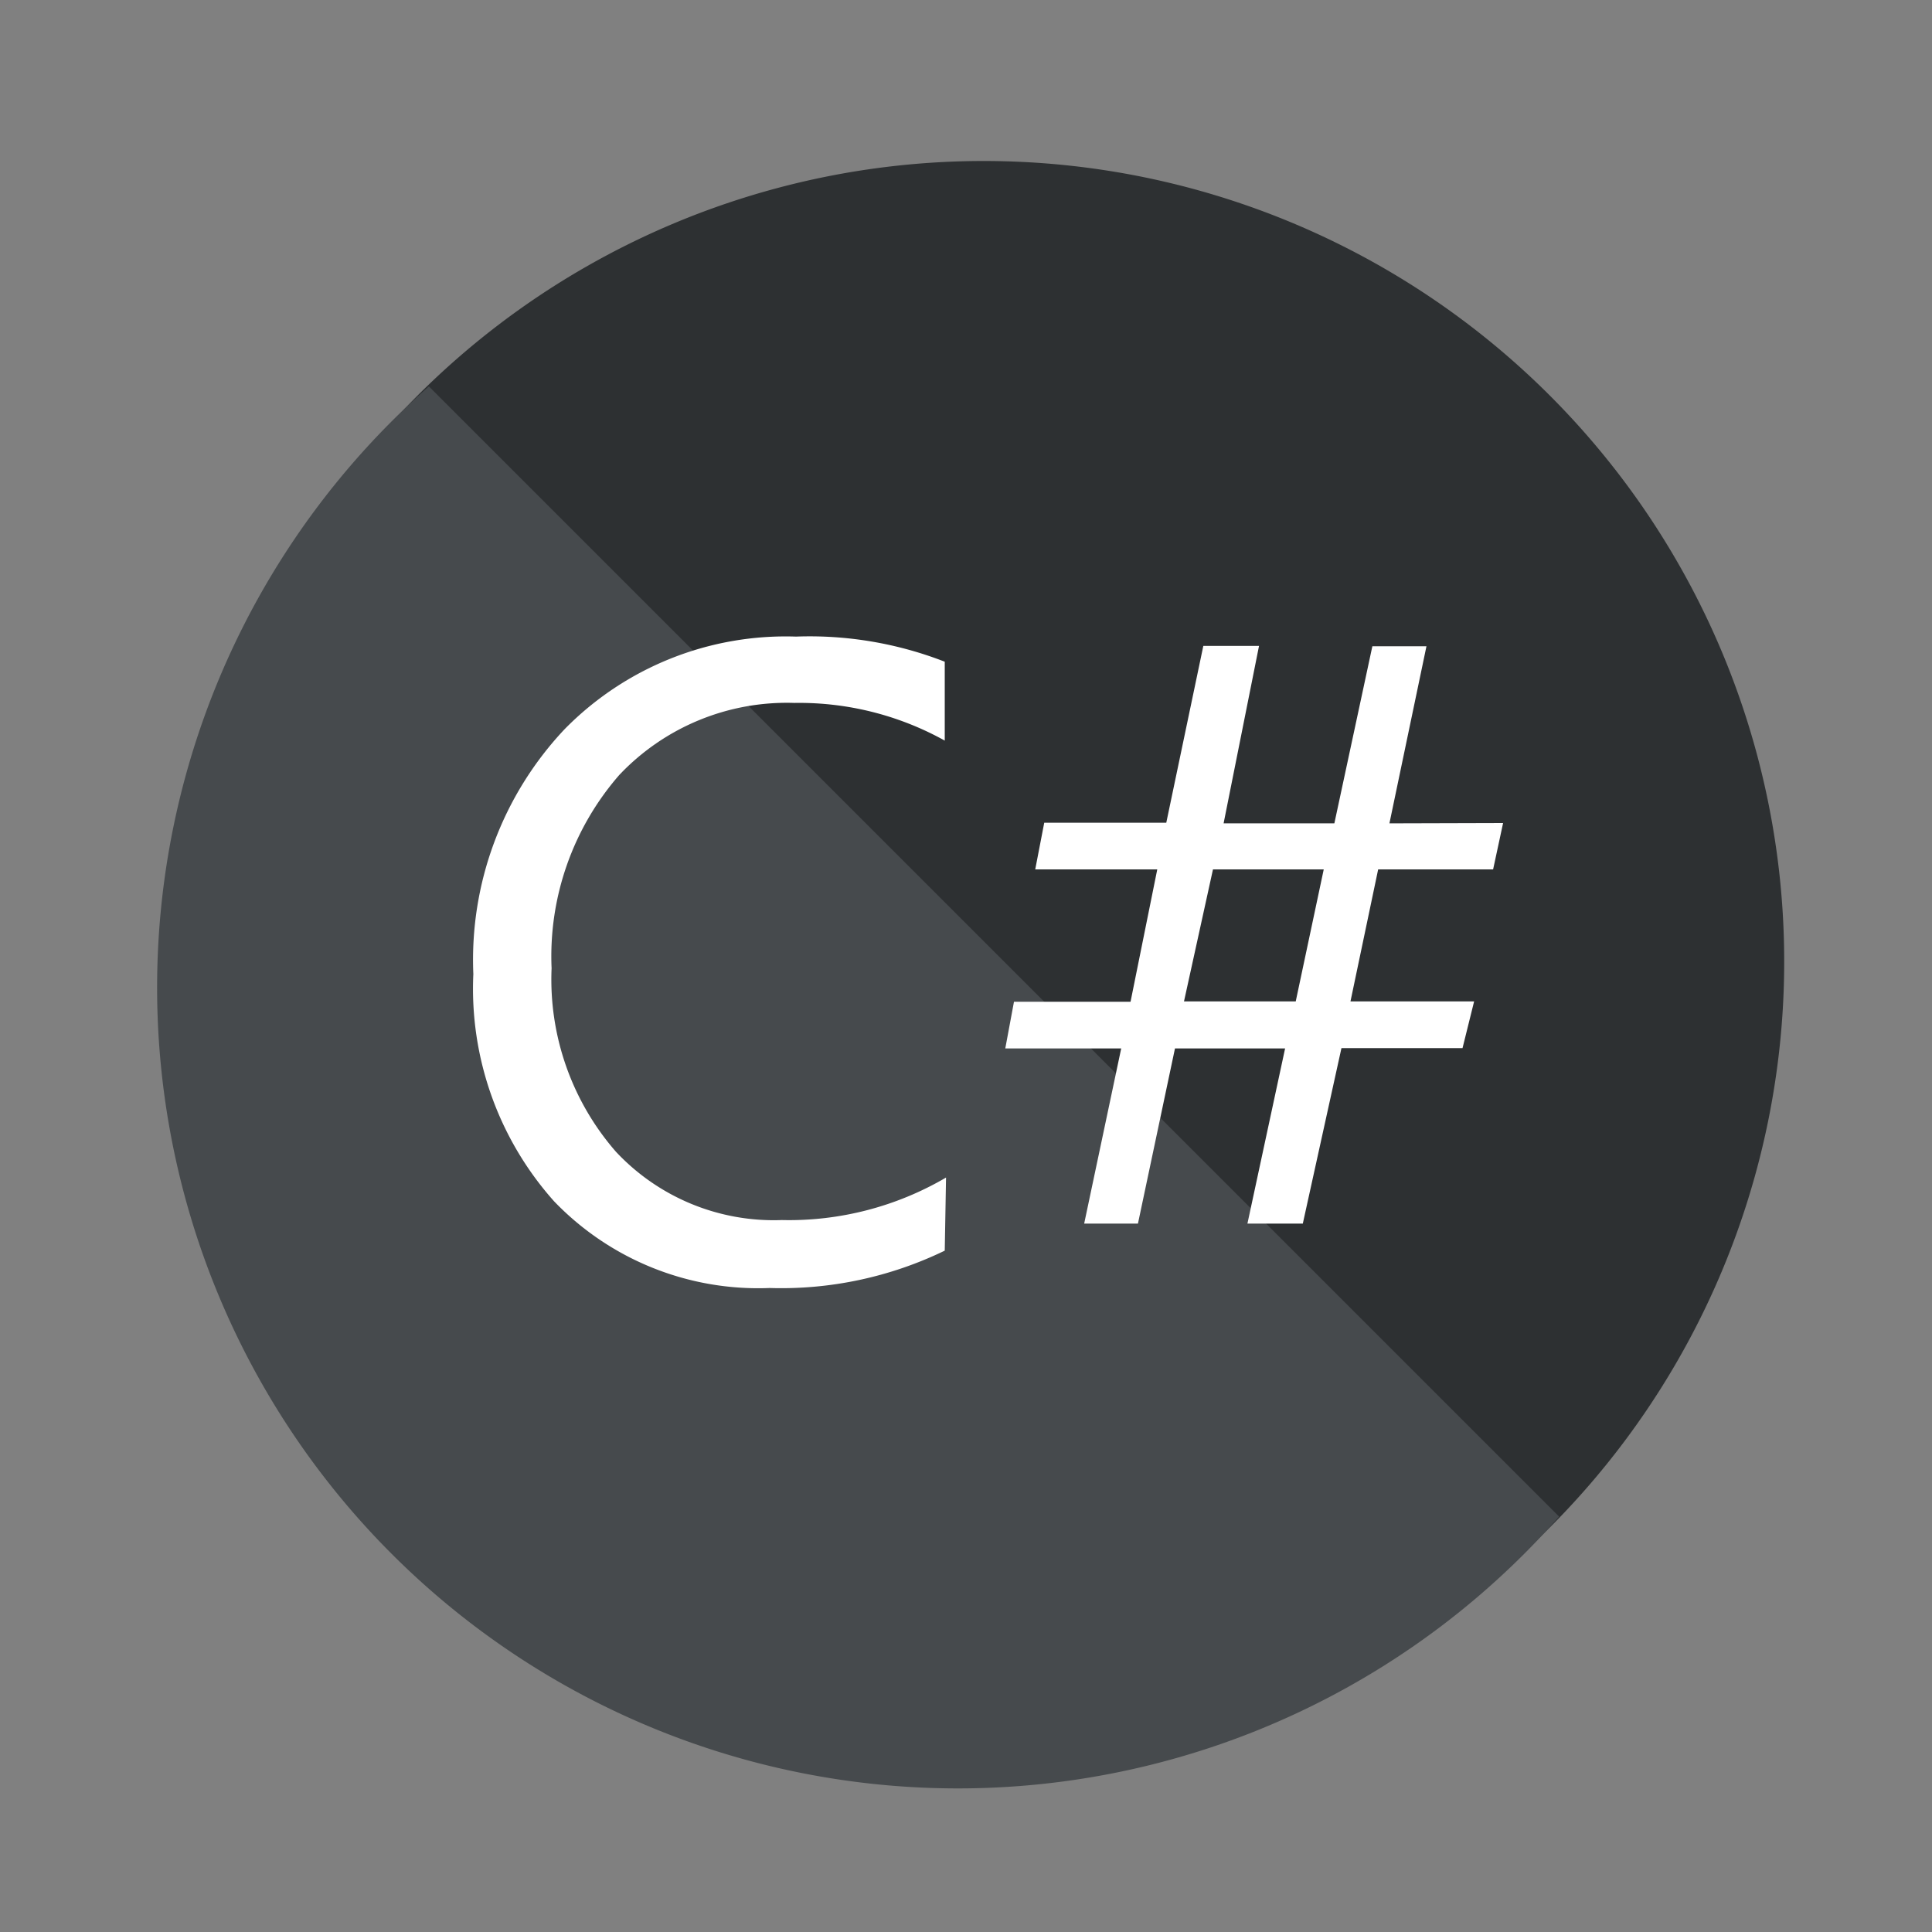 <svg xmlns="http://www.w3.org/2000/svg" id="Calque_1" data-name="Calque 1" viewBox="0 0 60 60"><rect x="0" y="0" width="60" height="60" fill="#808080" stroke="none"/><defs><style>.cls-1{fill:#2d3032}.cls-2{fill:#464a4d}.cls-3{fill:#fff}</style></defs><title>c-sharp</title><g id="csharp"><path id="Tracé_10198" d="M30.55,5A24.86,24.86,0,1,1,5.69,29.86,24.86,24.86,0,0,1,30.55,5Z" class="cls-1" data-name="Tracé 10198"/><path id="Tracé_10195" d="M13.32,12a24.87,24.87,0,1,0,35.1,35.1Z" class="cls-2" data-name="Tracé 10195"/><path id="Tracé_10196" d="M29.34,38.84A11.64,11.64,0,0,1,23.9,40a8.79,8.79,0,0,1-6.69-2.69,9.91,9.91,0,0,1-2.51-7.06,10.44,10.44,0,0,1,2.83-7.6,9.62,9.62,0,0,1,7.19-2.88,11.56,11.56,0,0,1,4.62.78V23a9.31,9.31,0,0,0-4.67-1.17,7.16,7.16,0,0,0-5.44,2.24,8.57,8.57,0,0,0-2.1,6,8.14,8.14,0,0,0,2,5.7,6.71,6.71,0,0,0,5.15,2.12,9.65,9.65,0,0,0,5.1-1.32Z" class="cls-3" data-name="Tracé 10196"/><path id="Tracé_10197" d="M46.68,25.56,46.37,27H42.8l-.86,4.1h3.84l-.36,1.45H41.66L40.46,38H38.74l1.17-5.44H36.49L35.34,38H33.67l1.15-5.44h-3.6l.27-1.45h3.62L35.94,27H32.15l.28-1.45h3.79l1.15-5.49H39.1L38,25.57h3.44l1.18-5.5h1.68l-1.15,5.5ZM41.11,27H37.67l-.9,4.1h3.47Z" class="cls-3" data-name="Tracé 10197"/></g></svg>
